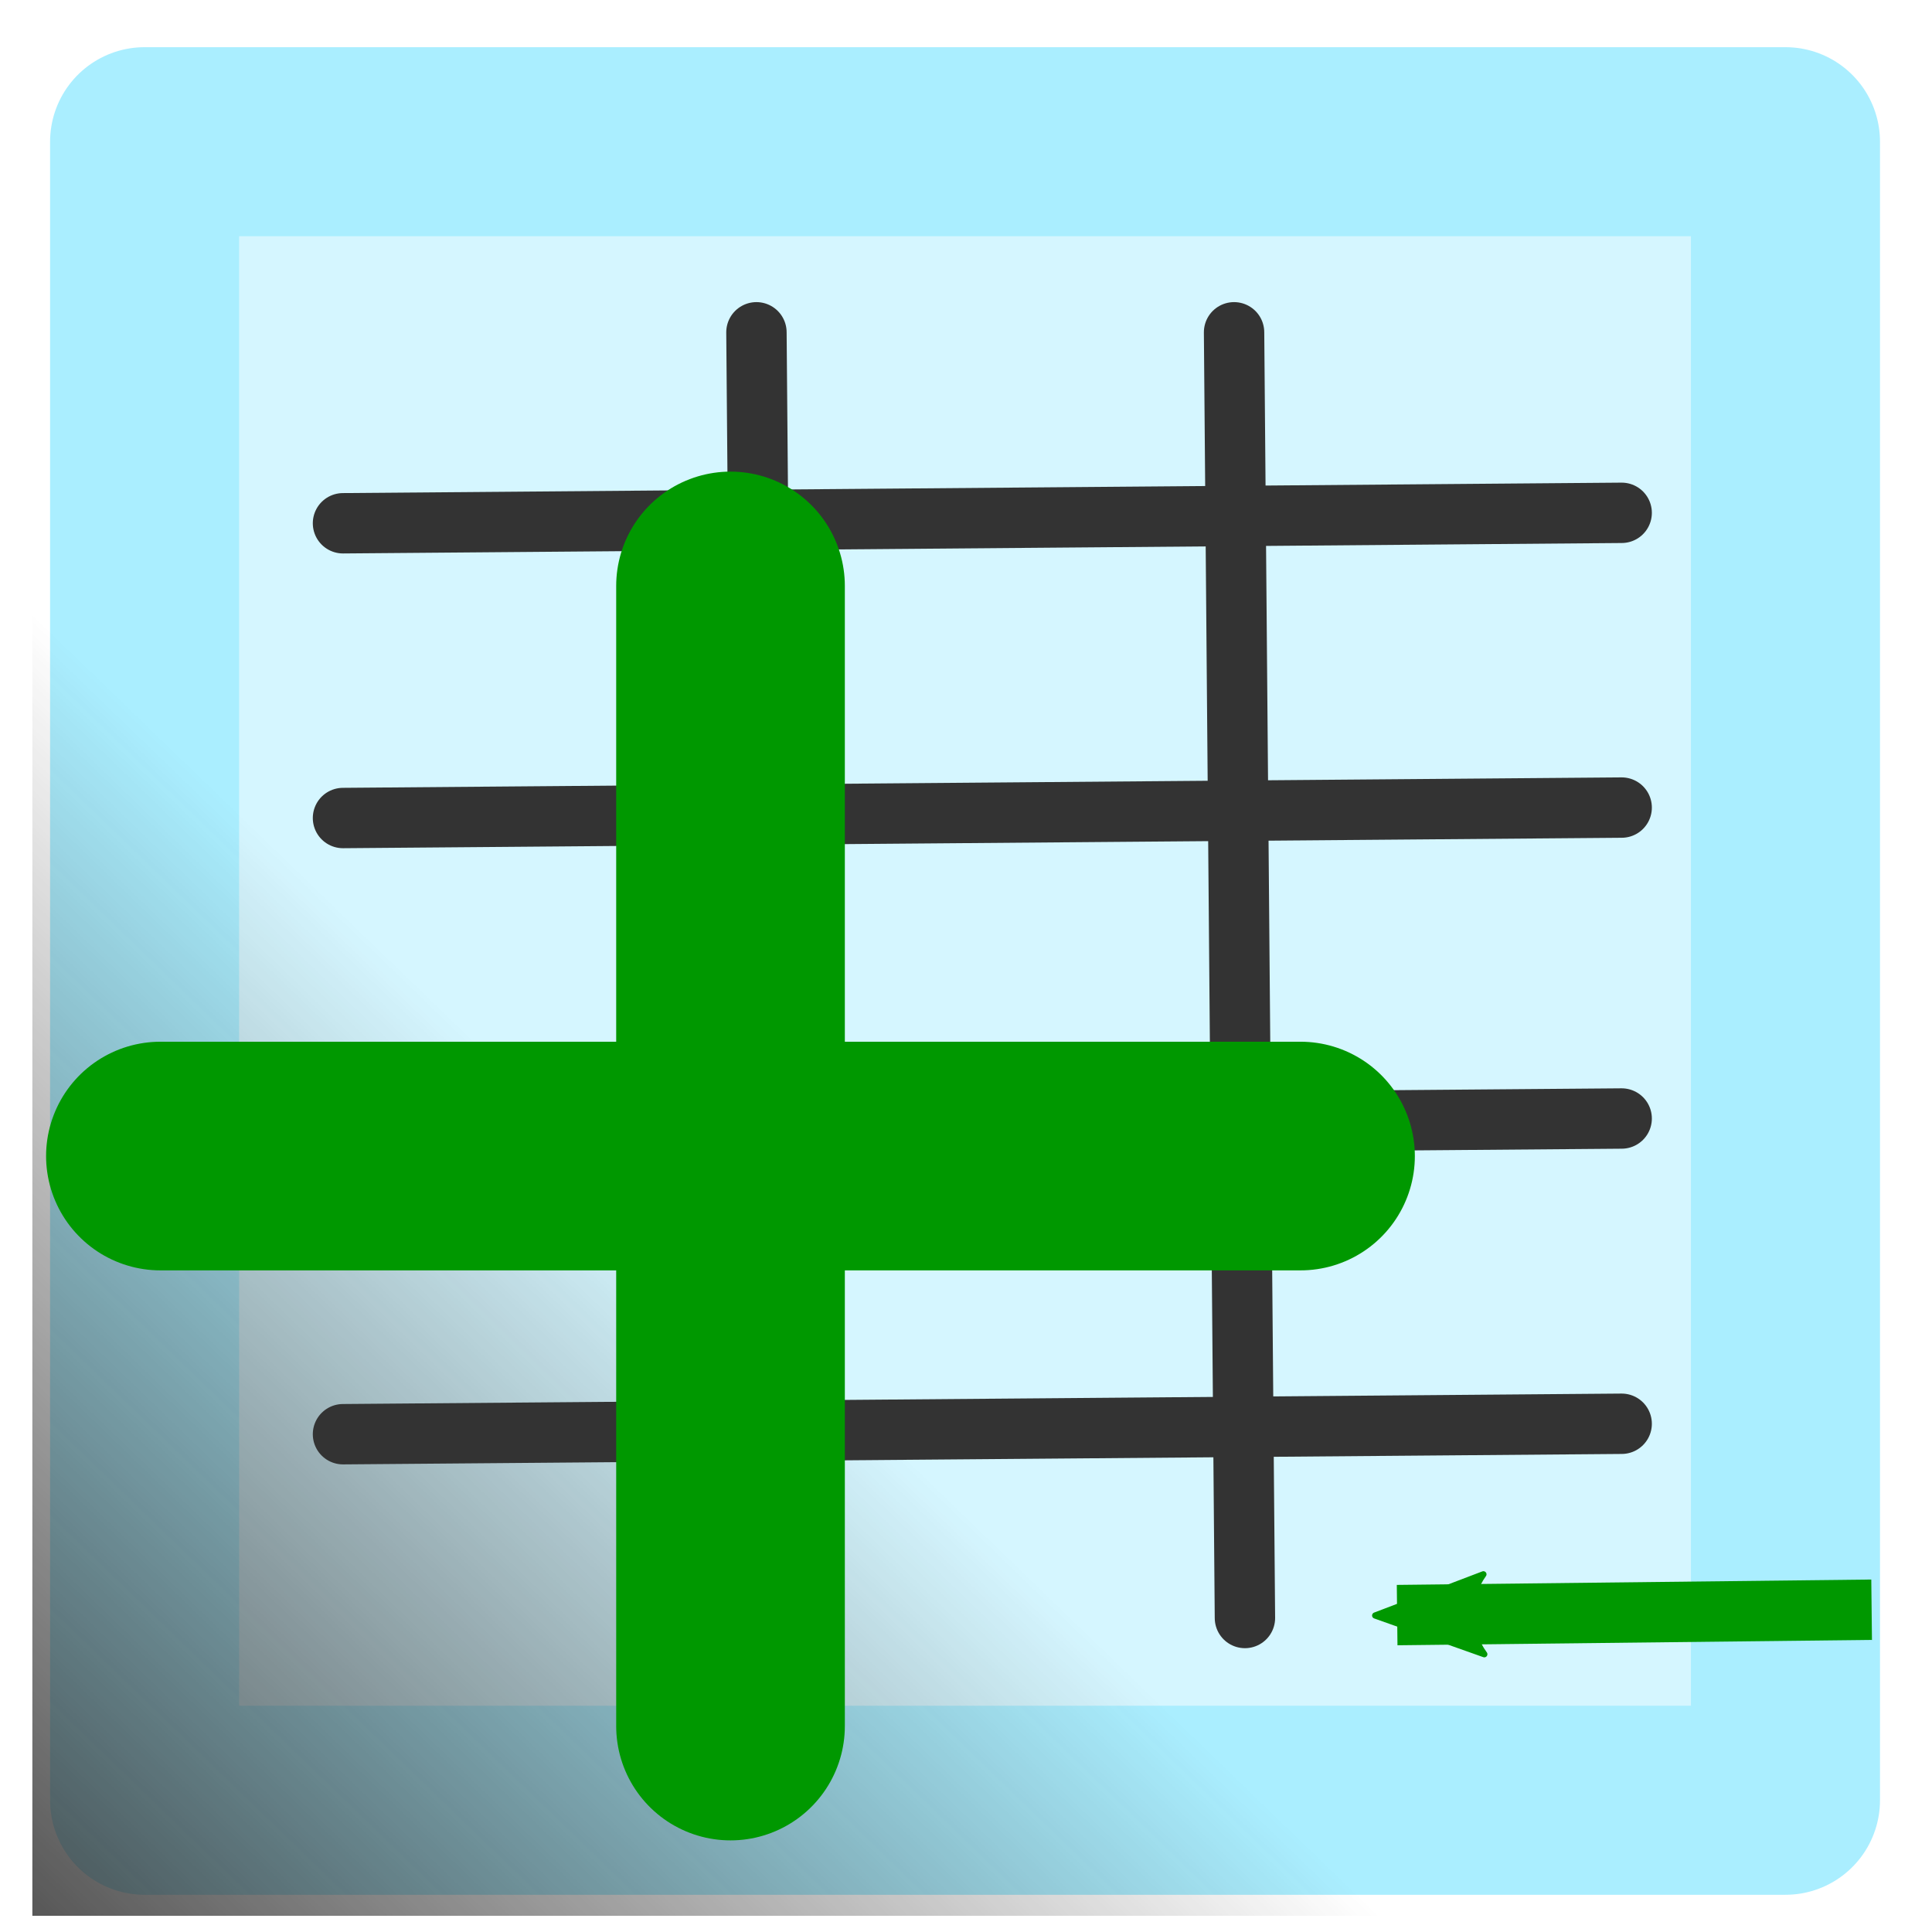 <?xml version="1.0" encoding="UTF-8" standalone="no"?>
<!-- Created with Inkscape (http://www.inkscape.org/) -->
<svg
   xmlns:dc="http://purl.org/dc/elements/1.1/"
   xmlns:cc="http://creativecommons.org/ns#"
   xmlns:rdf="http://www.w3.org/1999/02/22-rdf-syntax-ns#"
   xmlns:svg="http://www.w3.org/2000/svg"
   xmlns="http://www.w3.org/2000/svg"
   xmlns:xlink="http://www.w3.org/1999/xlink"
   xmlns:sodipodi="http://sodipodi.sourceforge.net/DTD/sodipodi-0.dtd"
   xmlns:inkscape="http://www.inkscape.org/namespaces/inkscape"
   width="32px"
   height="32px"
   id="svg3935"
   sodipodi:version="0.32"
   inkscape:version="0.46"
   sodipodi:docname="add-object.svg"
   inkscape:output_extension="org.inkscape.output.svg.inkscape"
   inkscape:export-filename="/home/immanuel/git/conexp/src/images/add-object.png"
   inkscape:export-xdpi="90"
   inkscape:export-ydpi="90">
  <sodipodi:namedview
     id="base"
     pagecolor="#ffffff"
     bordercolor="#666666"
     borderopacity="1.0"
     inkscape:pageopacity="0.0"
     inkscape:pageshadow="2"
     inkscape:zoom="11.197802"
     inkscape:cx="-4.3787883"
     inkscape:cy="16"
     inkscape:current-layer="layer1"
     showgrid="true"
     inkscape:grid-bbox="true"
     inkscape:document-units="px"
     inkscape:window-width="1276"
     inkscape:window-height="891"
     inkscape:window-x="10"
     inkscape:window-y="160">
    <inkscape:grid
       id="grid3978"
       type="xygrid" />
  </sodipodi:namedview>
  <defs
     id="defs3937">
    <marker
       style="overflow:visible;"
       id="Arrow2Mend"
       refX="0.0"
       refY="0.0"
       orient="auto"
       inkscape:stockid="Arrow2Mend">
      <path
         transform="scale(0.6) rotate(180) translate(0,0)"
         d="M 8.719,4.034 L -2.207,0.016 L 8.719,-4.002 C 6.973,-1.63 6.983,1.616 8.719,4.034 z "
         style="font-size:12.0;fill-rule:evenodd;stroke-width:0.625;stroke-linejoin:round;"
         id="path3204" />
    </marker>
    <linearGradient
       id="linearGradient3889"
       inkscape:collect="always">
      <stop
         id="stop3891"
         offset="0"
         style="stop-color:#333333;stop-opacity:1;" />
      <stop
         id="stop3893"
         offset="1"
         style="stop-color:#333333;stop-opacity:0;" />
    </linearGradient>
    <linearGradient
       gradientUnits="userSpaceOnUse"
       y2="15.747"
       x2="8.127"
       y1="24.231"
       x1="-0.447"
       id="linearGradient3895"
       xlink:href="#linearGradient3889"
       inkscape:collect="always" />
    <inkscape:perspective
       id="perspective3943"
       inkscape:persp3d-origin="16 : 10.666667 : 1"
       inkscape:vp_z="32 : 16 : 1"
       inkscape:vp_y="0 : 1000 : 0"
       inkscape:vp_x="0 : 16 : 1"
       sodipodi:type="inkscape:persp3d" />
    <linearGradient
       gradientTransform="matrix(1.602,0,0,1.53,-1.324,-3.165)"
       y2="15.747"
       x2="8.127"
       y1="24.231"
       x1="-0.447"
       gradientUnits="userSpaceOnUse"
       id="linearGradient3981"
       xlink:href="#linearGradient3889"
       inkscape:collect="always" />
    <marker
       style="overflow:visible;"
       id="Arrow2MendJ"
       refX="0.0"
       refY="0.0"
       orient="auto"
       inkscape:stockid="Arrow2MendJ">
      <path
         transform="scale(0.6) rotate(180) translate(0,0)"
         d="M 8.719,4.034 L -2.207,0.016 L 8.719,-4.002 C 6.973,-1.63 6.983,1.616 8.719,4.034 z "
         style="stroke-linejoin:round;font-size:12.0;fill-rule:evenodd;stroke:#008000;stroke-width:0.625;fill:#008000"
         id="path4995" />
    </marker>
    <marker
       style="overflow:visible;"
       id="Arrow2MendQ"
       refX="0.0"
       refY="0.0"
       orient="auto"
       inkscape:stockid="Arrow2MendQ">
      <path
         transform="scale(0.6) rotate(180) translate(0,0)"
         d="M 8.719,4.034 L -2.207,0.016 L 8.719,-4.002 C 6.973,-1.63 6.983,1.616 8.719,4.034 z "
         style="stroke-linejoin:round;font-size:12.0;fill-rule:evenodd;stroke:#008000;stroke-width:0.625;fill:#008000"
         id="path4998" />
    </marker>
    <marker
       style="overflow:visible;"
       id="Arrow2MendQk"
       refX="0.0"
       refY="0.0"
       orient="auto"
       inkscape:stockid="Arrow2MendQk">
      <path
         transform="scale(0.6) rotate(180) translate(0,0)"
         d="M 8.719,4.034 L -2.207,0.016 L 8.719,-4.002 C 6.973,-1.63 6.983,1.616 8.719,4.034 z "
         style="stroke-linejoin:round;font-size:12.0;fill-rule:evenodd;stroke:#66ff00;stroke-width:0.625;fill:#66ff00"
         id="path5610" />
    </marker>
    <marker
       style="overflow:visible;"
       id="Arrow2MendQkA"
       refX="0.0"
       refY="0.0"
       orient="auto"
       inkscape:stockid="Arrow2MendQkA">
      <path
         transform="scale(0.6) rotate(180) translate(0,0)"
         d="M 8.719,4.034 L -2.207,0.016 L 8.719,-4.002 C 6.973,-1.63 6.983,1.616 8.719,4.034 z "
         style="stroke-linejoin:round;font-size:12.0;fill-rule:evenodd;stroke:#009800;stroke-width:0.625;fill:#009800"
         id="path5677" />
    </marker>
  </defs>
  <g
     inkscape:groupmode="layer"
     inkscape:label="Layer 1"
     id="layer1">
    <g
       id="g4499">
      <rect
         style="fill:#d5f6ff;fill-opacity:1;stroke:#aaeeff;stroke-width:3.131;stroke-linecap:round;stroke-linejoin:round;stroke-miterlimit:4;stroke-dasharray:none"
         id="rect3310"
         width="27.178"
         height="27.471"
         x="2.395"
         y="2.347" />
      <rect
         style="fill:url(#linearGradient3981);fill-opacity:1;stroke:none;stroke-width:1;stroke-linecap:round;stroke-linejoin:round;stroke-miterlimit:4;stroke-dasharray:none"
         id="rect3887"
         width="32.328"
         height="31.435"
         x="0.536"
         y="0.297"
         ry="0"
         inkscape:export-xdpi="90"
         inkscape:export-ydpi="90" />
      <path
         style="fill:#333333;fill-rule:evenodd;stroke:#333333;stroke-width:1;stroke-linecap:round;stroke-linejoin:miter;stroke-miterlimit:4;stroke-dasharray:none;stroke-opacity:1"
         d="M 20.44,5.504 L 20.62,26.799"
         id="path3841"
         inkscape:export-filename="/home/immanuel/git/conexp/src/images/path3843.png"
         inkscape:export-xdpi="90"
         inkscape:export-ydpi="90" />
      <path
         style="fill:#333333;fill-rule:evenodd;stroke:#333333;stroke-width:1;stroke-linecap:round;stroke-linejoin:miter;stroke-miterlimit:4;stroke-dasharray:none;stroke-opacity:1"
         d="M 5.681,8.667 L 26.86,8.494"
         id="path3312"
         inkscape:export-filename="/home/immanuel/git/conexp/src/images/path3843.png"
         inkscape:export-xdpi="90"
         inkscape:export-ydpi="90" />
      <path
         style="fill:#333333;fill-rule:evenodd;stroke:#333333;stroke-width:1;stroke-linecap:round;stroke-linejoin:miter;stroke-miterlimit:4;stroke-dasharray:none;stroke-opacity:1"
         d="M 5.681,13.549 L 26.86,13.376"
         id="path3823"
         inkscape:export-filename="/home/immanuel/git/conexp/src/images/path3843.png"
         inkscape:export-xdpi="90"
         inkscape:export-ydpi="90" />
      <path
         style="fill:#333333;fill-rule:evenodd;stroke:#333333;stroke-width:1;stroke-linecap:round;stroke-linejoin:miter;stroke-miterlimit:4;stroke-dasharray:none;stroke-opacity:1"
         d="M 5.681,18.699 L 26.86,18.526"
         id="path3825"
         inkscape:export-filename="/home/immanuel/git/conexp/src/images/path3843.png"
         inkscape:export-xdpi="90"
         inkscape:export-ydpi="90" />
      <path
         style="fill:#333333;fill-rule:evenodd;stroke:#333333;stroke-width:1;stroke-linecap:round;stroke-linejoin:miter;stroke-miterlimit:4;stroke-dasharray:none;stroke-opacity:1"
         d="M 5.681,23.755 L 26.86,23.582"
         id="path3827"
         inkscape:export-filename="/home/immanuel/git/conexp/src/images/path3843.png"
         inkscape:export-xdpi="90"
         inkscape:export-ydpi="90" />
      <path
         style="fill:#333333;fill-rule:evenodd;stroke:#333333;stroke-width:1;stroke-linecap:round;stroke-linejoin:miter;stroke-miterlimit:4;stroke-dasharray:none;stroke-opacity:1"
         d="M 12.529,5.504 L 12.71,26.799"
         id="path3843"
         inkscape:export-xdpi="90"
         inkscape:export-ydpi="90" />
    </g>
    <g
       inkscape:export-ydpi="90"
       inkscape:export-xdpi="90"
       id="g3168"
       transform="matrix(1.578,0,0,1.578,-14.253,-19.174)"
       style="stroke:#009800;stroke-opacity:1">
      <path
         style="fill:none;fill-rule:evenodd;stroke:#009800;stroke-width:2.4;stroke-linecap:round;stroke-linejoin:miter;stroke-miterlimit:4;stroke-dasharray:none;stroke-opacity:1"
         d="M 16.7,18.301 C 16.7,30.179 16.7,30.268 16.7,30.268"
         id="path2394" />
      <path
         style="fill:none;fill-rule:evenodd;stroke:#009800;stroke-width:2.4;stroke-linecap:round;stroke-linejoin:miter;stroke-miterlimit:4;stroke-dasharray:none;stroke-opacity:1"
         d="M 10.716,24.285 C 22.594,24.285 22.683,24.285 22.683,24.285"
         id="path3166" />
    </g>
    <path
       inkscape:export-ydpi="90"
       inkscape:export-xdpi="90"
       inkscape:export-filename="/home/immanuel/git/conexp/src/images/g3168.png"
       id="path3172"
       d="M 31,26.662 L 23.141,26.751"
       style="fill:none;fill-rule:evenodd;stroke:#009800;stroke-width:1px;stroke-linecap:butt;stroke-linejoin:miter;marker-start:none;marker-end:url(#Arrow2MendQkA);stroke-opacity:1" />
  </g>
</svg>
